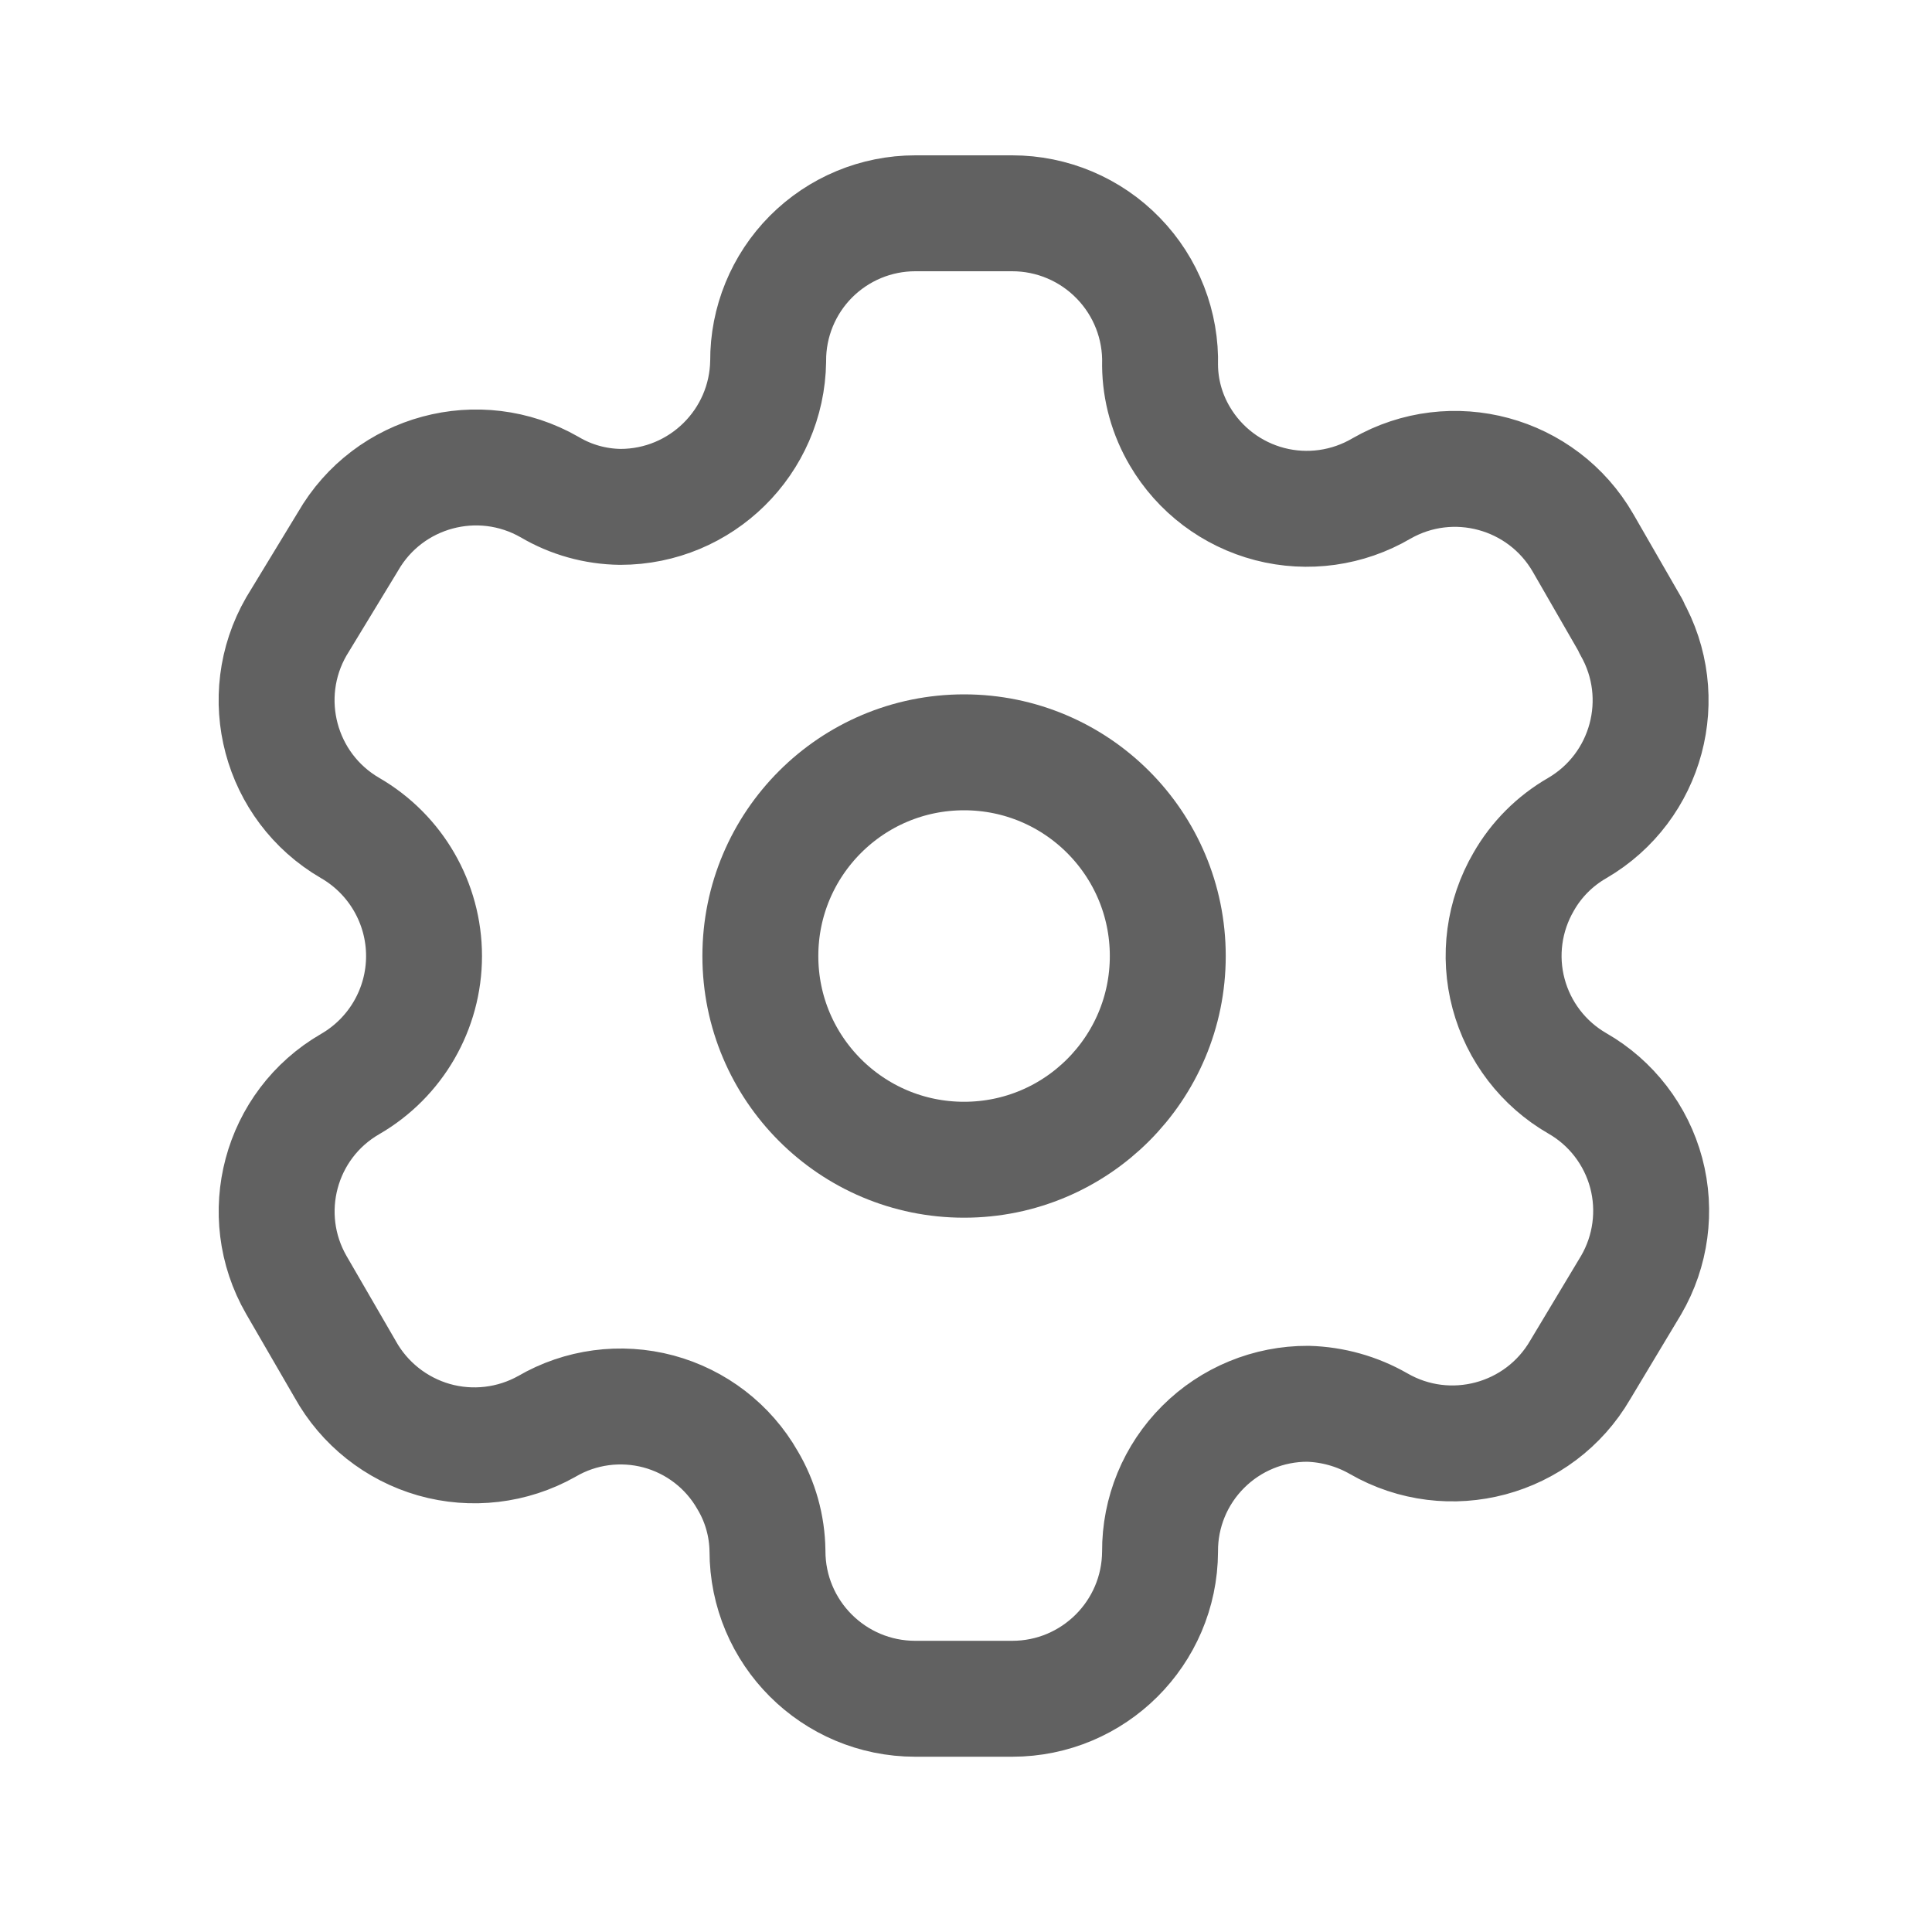 <svg width="25" height="25" viewBox="0 0 25 25" fill="none" xmlns="http://www.w3.org/2000/svg">
<g id="Setting">
<g id="Iconly/Light/Setting">
<g id="Setting_2">
<path id="Path_33946" fill-rule="evenodd" clip-rule="evenodd" d="M21.107 8.106L20.485 7.026C19.958 6.112 18.791 5.796 17.876 6.321C17.44 6.577 16.92 6.65 16.431 6.523C15.942 6.396 15.523 6.08 15.267 5.644C15.103 5.366 15.014 5.051 15.011 4.728C15.026 4.211 14.831 3.711 14.47 3.34C14.11 2.969 13.615 2.76 13.098 2.76H11.844C11.337 2.76 10.852 2.962 10.494 3.321C10.137 3.68 9.937 4.167 9.94 4.673C9.925 5.719 9.073 6.559 8.027 6.559C7.705 6.555 7.389 6.467 7.112 6.303C6.196 5.778 5.029 6.093 4.503 7.007L3.835 8.106C3.309 9.019 3.62 10.185 4.53 10.714C5.122 11.056 5.487 11.688 5.487 12.371C5.487 13.055 5.122 13.686 4.53 14.028C3.621 14.554 3.31 15.717 3.835 16.628L4.466 17.717C4.713 18.162 5.127 18.49 5.616 18.63C6.106 18.769 6.631 18.707 7.075 18.458C7.511 18.203 8.031 18.134 8.52 18.264C9.008 18.395 9.424 18.715 9.674 19.154C9.839 19.431 9.927 19.747 9.931 20.069C9.931 21.126 10.787 21.982 11.844 21.982H13.098C14.151 21.982 15.006 21.131 15.011 20.078C15.008 19.57 15.209 19.082 15.569 18.723C15.928 18.364 16.416 18.163 16.924 18.165C17.245 18.174 17.56 18.262 17.839 18.422C18.752 18.948 19.918 18.637 20.448 17.726L21.107 16.628C21.362 16.19 21.432 15.668 21.302 15.178C21.171 14.689 20.851 14.271 20.411 14.019C19.972 13.766 19.652 13.349 19.521 12.859C19.39 12.369 19.461 11.848 19.716 11.41C19.881 11.12 20.122 10.88 20.411 10.714C21.316 10.185 21.627 9.026 21.107 8.115V8.106Z" stroke="#616161" stroke-width="1.5" stroke-linecap="round" stroke-linejoin="round"/>
<path id="Ellipse_737" d="M12.475 15.007C13.931 15.007 15.111 13.827 15.111 12.371C15.111 10.915 13.931 9.735 12.475 9.735C11.019 9.735 9.839 10.915 9.839 12.371C9.839 13.827 11.019 15.007 12.475 15.007Z" stroke="#616161" stroke-width="1.5" stroke-linecap="round" stroke-linejoin="round"/>
</g>
</g>
</g>
</svg>
